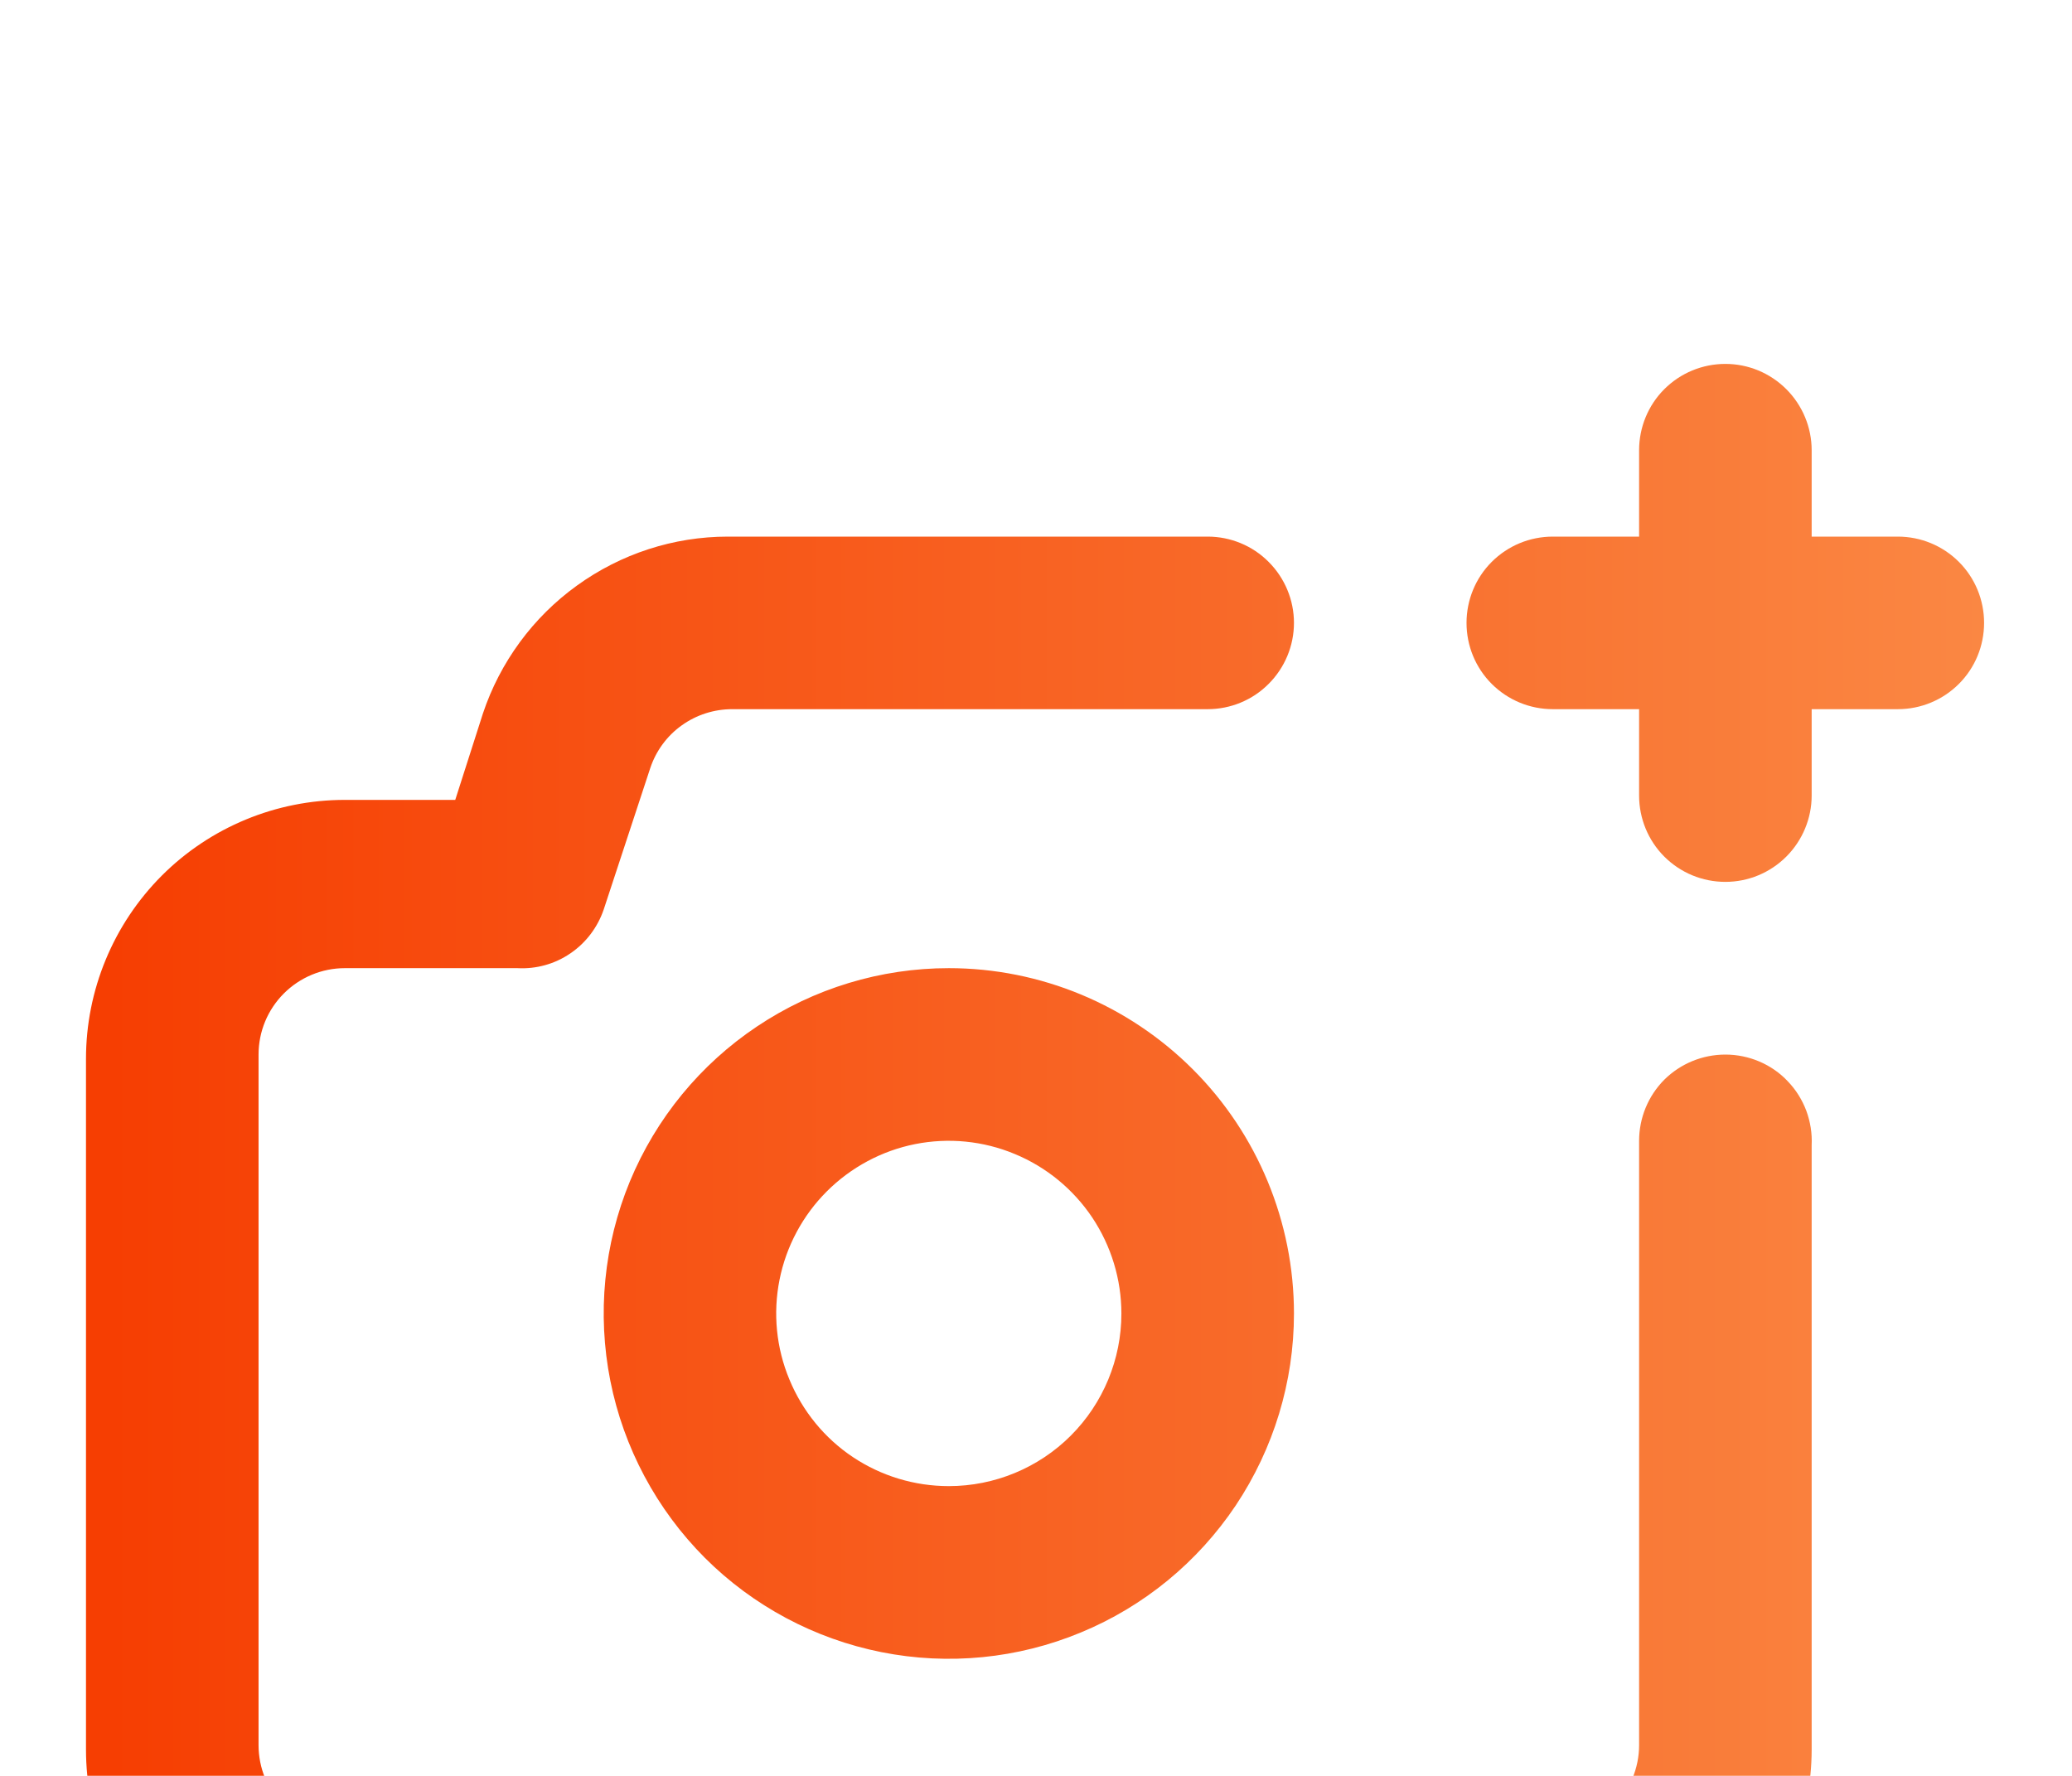 <svg width="14" height="12" viewBox="0 0 14 12" fill="none" xmlns="http://www.w3.org/2000/svg">
    <g style="mix-blend-mode:luminosity" filter="url(#filter0_i)">
        <path
            d="M11.658 5.126C11.503 5.126 11.355 5.187 11.245 5.296C11.136 5.406 11.075 5.554 11.075 5.709V9.792C11.075 9.947 11.013 10.095 10.904 10.205C10.794 10.314 10.646 10.376 10.492 10.376H2.33C2.175 10.376 2.027 10.314 1.918 10.205C1.808 10.095 1.747 9.947 1.747 9.792V5.126C1.747 4.971 1.808 4.823 1.918 4.713C2.027 4.604 2.175 4.542 2.33 4.542H3.496C3.623 4.549 3.749 4.514 3.854 4.442C3.959 4.371 4.038 4.266 4.079 4.146L4.394 3.189C4.433 3.073 4.507 2.972 4.607 2.901C4.706 2.83 4.825 2.792 4.948 2.792H8.16C8.314 2.792 8.463 2.731 8.572 2.621C8.681 2.512 8.743 2.364 8.743 2.209C8.743 2.054 8.681 1.906 8.572 1.797C8.463 1.687 8.314 1.626 8.16 1.626H4.918C4.552 1.626 4.195 1.742 3.898 1.957C3.601 2.171 3.379 2.474 3.263 2.821L3.076 3.405H2.33C1.866 3.405 1.421 3.589 1.093 3.917C0.765 4.246 0.581 4.691 0.581 5.155V9.821C0.581 10.286 0.765 10.731 1.093 11.059C1.421 11.387 1.866 11.572 2.33 11.572H10.492C10.955 11.572 11.4 11.387 11.728 11.059C12.056 10.731 12.241 10.286 12.241 9.821V5.738C12.245 5.659 12.232 5.58 12.205 5.506C12.177 5.432 12.135 5.364 12.08 5.307C12.026 5.249 11.96 5.204 11.888 5.173C11.815 5.142 11.737 5.126 11.658 5.126ZM6.411 4.542C5.95 4.542 5.499 4.679 5.115 4.936C4.732 5.192 4.433 5.556 4.256 5.983C4.08 6.409 4.034 6.878 4.124 7.331C4.214 7.783 4.436 8.199 4.762 8.526C5.088 8.852 5.504 9.074 5.956 9.164C6.408 9.254 6.877 9.208 7.303 9.031C7.729 8.855 8.093 8.556 8.35 8.172C8.606 7.788 8.743 7.337 8.743 6.876C8.743 6.257 8.497 5.663 8.06 5.226C7.622 4.788 7.029 4.542 6.411 4.542ZM6.411 8.042C6.18 8.042 5.955 7.974 5.763 7.846C5.571 7.718 5.422 7.535 5.334 7.322C5.245 7.109 5.222 6.874 5.267 6.648C5.312 6.422 5.423 6.214 5.586 6.051C5.749 5.888 5.957 5.776 6.183 5.731C6.409 5.686 6.644 5.709 6.857 5.798C7.07 5.886 7.252 6.036 7.38 6.227C7.508 6.419 7.577 6.645 7.577 6.876C7.577 7.185 7.454 7.482 7.235 7.701C7.017 7.919 6.72 8.042 6.411 8.042ZM12.823 1.626H12.241V1.042C12.241 0.888 12.179 0.739 12.07 0.63C11.96 0.52 11.812 0.459 11.658 0.459C11.503 0.459 11.355 0.52 11.245 0.63C11.136 0.739 11.075 0.888 11.075 1.042V1.626H10.492C10.337 1.626 10.189 1.687 10.079 1.797C9.97 1.906 9.909 2.054 9.909 2.209C9.909 2.364 9.97 2.512 10.079 2.621C10.189 2.731 10.337 2.792 10.492 2.792H11.075V3.376C11.075 3.53 11.136 3.679 11.245 3.788C11.355 3.898 11.503 3.959 11.658 3.959C11.812 3.959 11.96 3.898 12.07 3.788C12.179 3.679 12.241 3.53 12.241 3.376V2.792H12.823C12.978 2.792 13.126 2.731 13.236 2.621C13.345 2.512 13.406 2.364 13.406 2.209C13.406 2.054 13.345 1.906 13.236 1.797C13.126 1.687 12.978 1.626 12.823 1.626Z"
            fill="url(#paint0_linear)" />
    </g>
    <defs>
        <filter id="filter0_i" x="0.581" y="0.459" width="12.825" height="13.113" filterUnits="userSpaceOnUse" color-interpolation-filters="sRGB">
            <feFlood flood-opacity="0" result="BackgroundImageFix" />
            <feBlend mode="normal" in="SourceGraphic" in2="BackgroundImageFix" result="shape" />
            <feColorMatrix in="SourceAlpha" type="matrix" values="0 0 0 0 0 0 0 0 0 0 0 0 0 0 0 0 0 0 127 0" result="hardAlpha" />
            <feOffset dy="2" />
            <feGaussianBlur stdDeviation="2" />
            <feComposite in2="hardAlpha" operator="arithmetic" k2="-1" k3="1" />
            <feColorMatrix type="matrix" values="0 0 0 0 0 0 0 0 0 0 0 0 0 0 0 0 0 0 1 0" />
            <feBlend mode="normal" in2="shape" result="effect1_innerShadow" />
        </filter>
        <linearGradient id="paint0_linear" x1="0.582" y1="6.014" x2="13.407" y2="6.014" gradientUnits="userSpaceOnUse">
            <stop offset="0.012" stop-color="#F63E02" />
            <stop offset="1" stop-color="#FA8743" />
        </linearGradient>
    </defs>
</svg>
